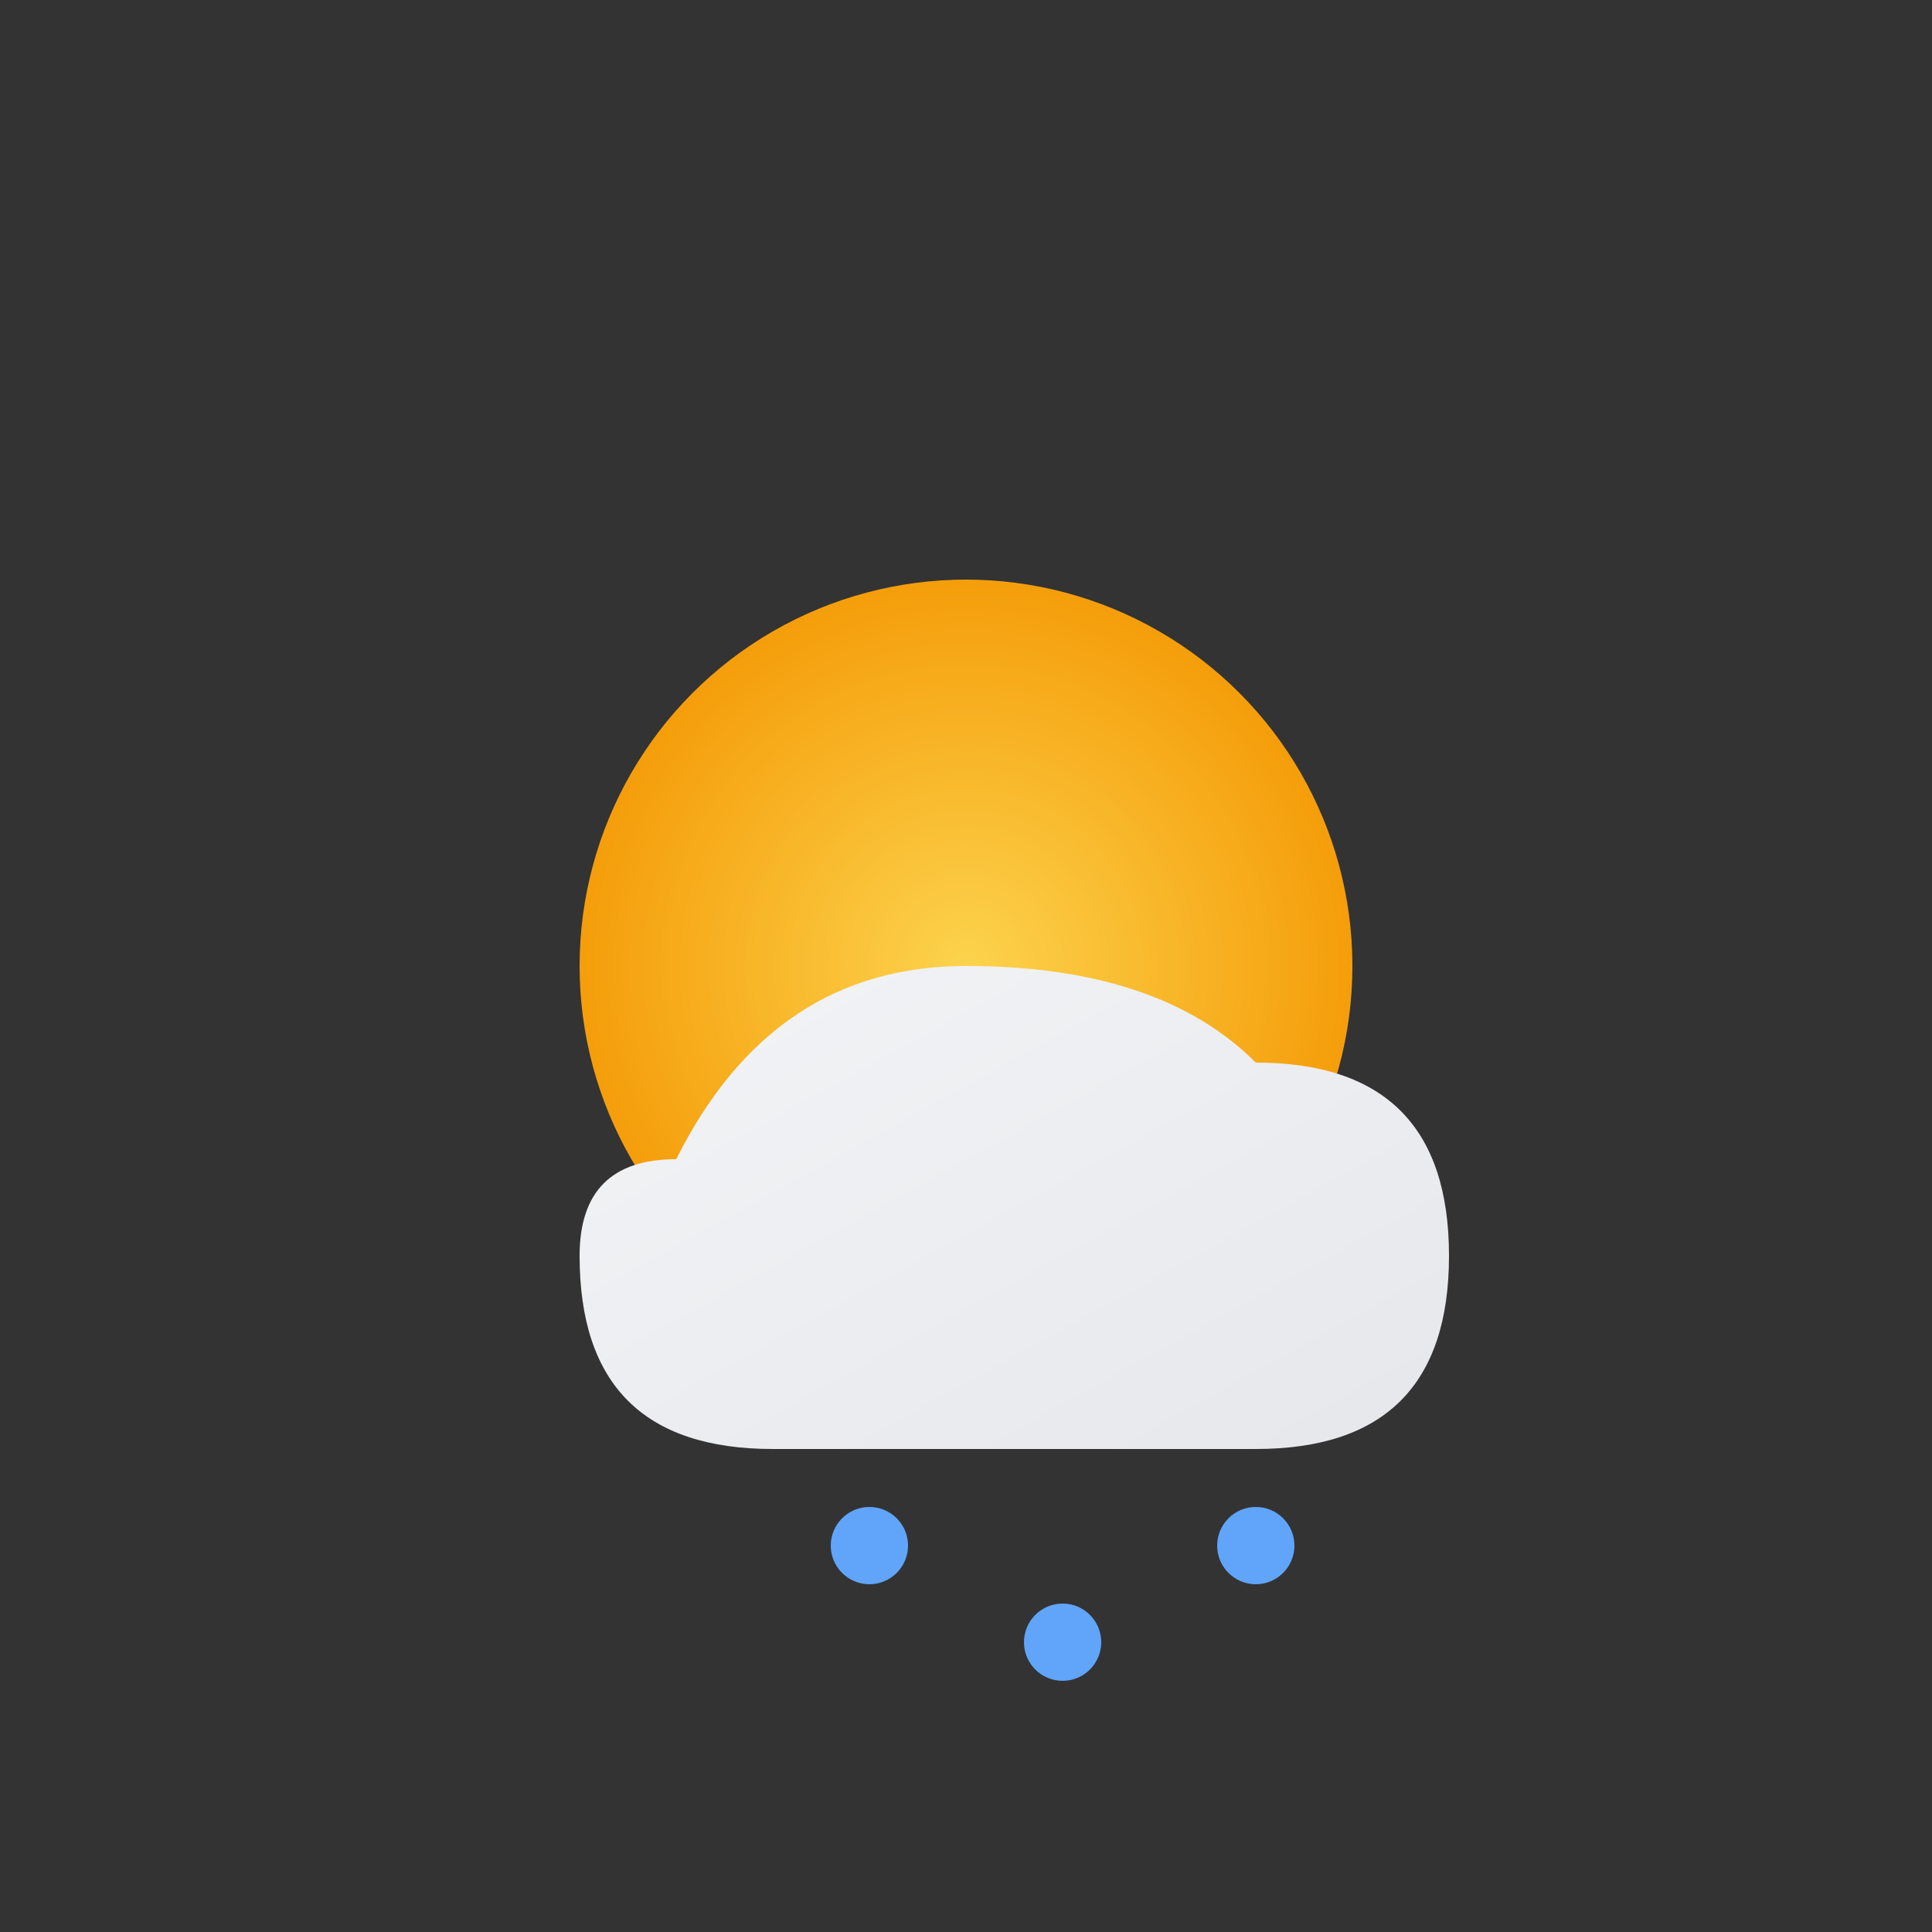 <?xml version="1.0" encoding="UTF-8"?>
<svg width="100" height="100" viewBox="0 0 100 100" fill="none" xmlns="http://www.w3.org/2000/svg">
  <rect x="0" y="0" width="100" height="100" fill="#333333" stroke="none"/>
  <circle cx="50" cy="50" r="20" fill="url(#sunGradient)"/>
  <path d="M35 60 Q40 50 50 50 Q60 50 65 55 Q75 55 75 65 Q75 75 65 75 H40 Q30 75 30 65 Q30 60 35 60" fill="url(#cloudGradient)"/>
  <circle cx="45" cy="80" r="2" fill="#60A5FA"/>
  <circle cx="55" cy="85" r="2" fill="#60A5FA"/>
  <circle cx="65" cy="80" r="2" fill="#60A5FA"/>
  <defs>
    <radialGradient id="sunGradient" cx="0.5" cy="0.5" r="0.5">
      <stop offset="0%" stop-color="#FCD34D"/>
      <stop offset="100%" stop-color="#F59E0B"/>
    </radialGradient>
    <linearGradient id="cloudGradient" x1="0" y1="0" x2="1" y2="1">
      <stop offset="0%" stop-color="#F3F4F6"/>
      <stop offset="100%" stop-color="#E5E7EB"/>
    </linearGradient>
  </defs>
</svg>
